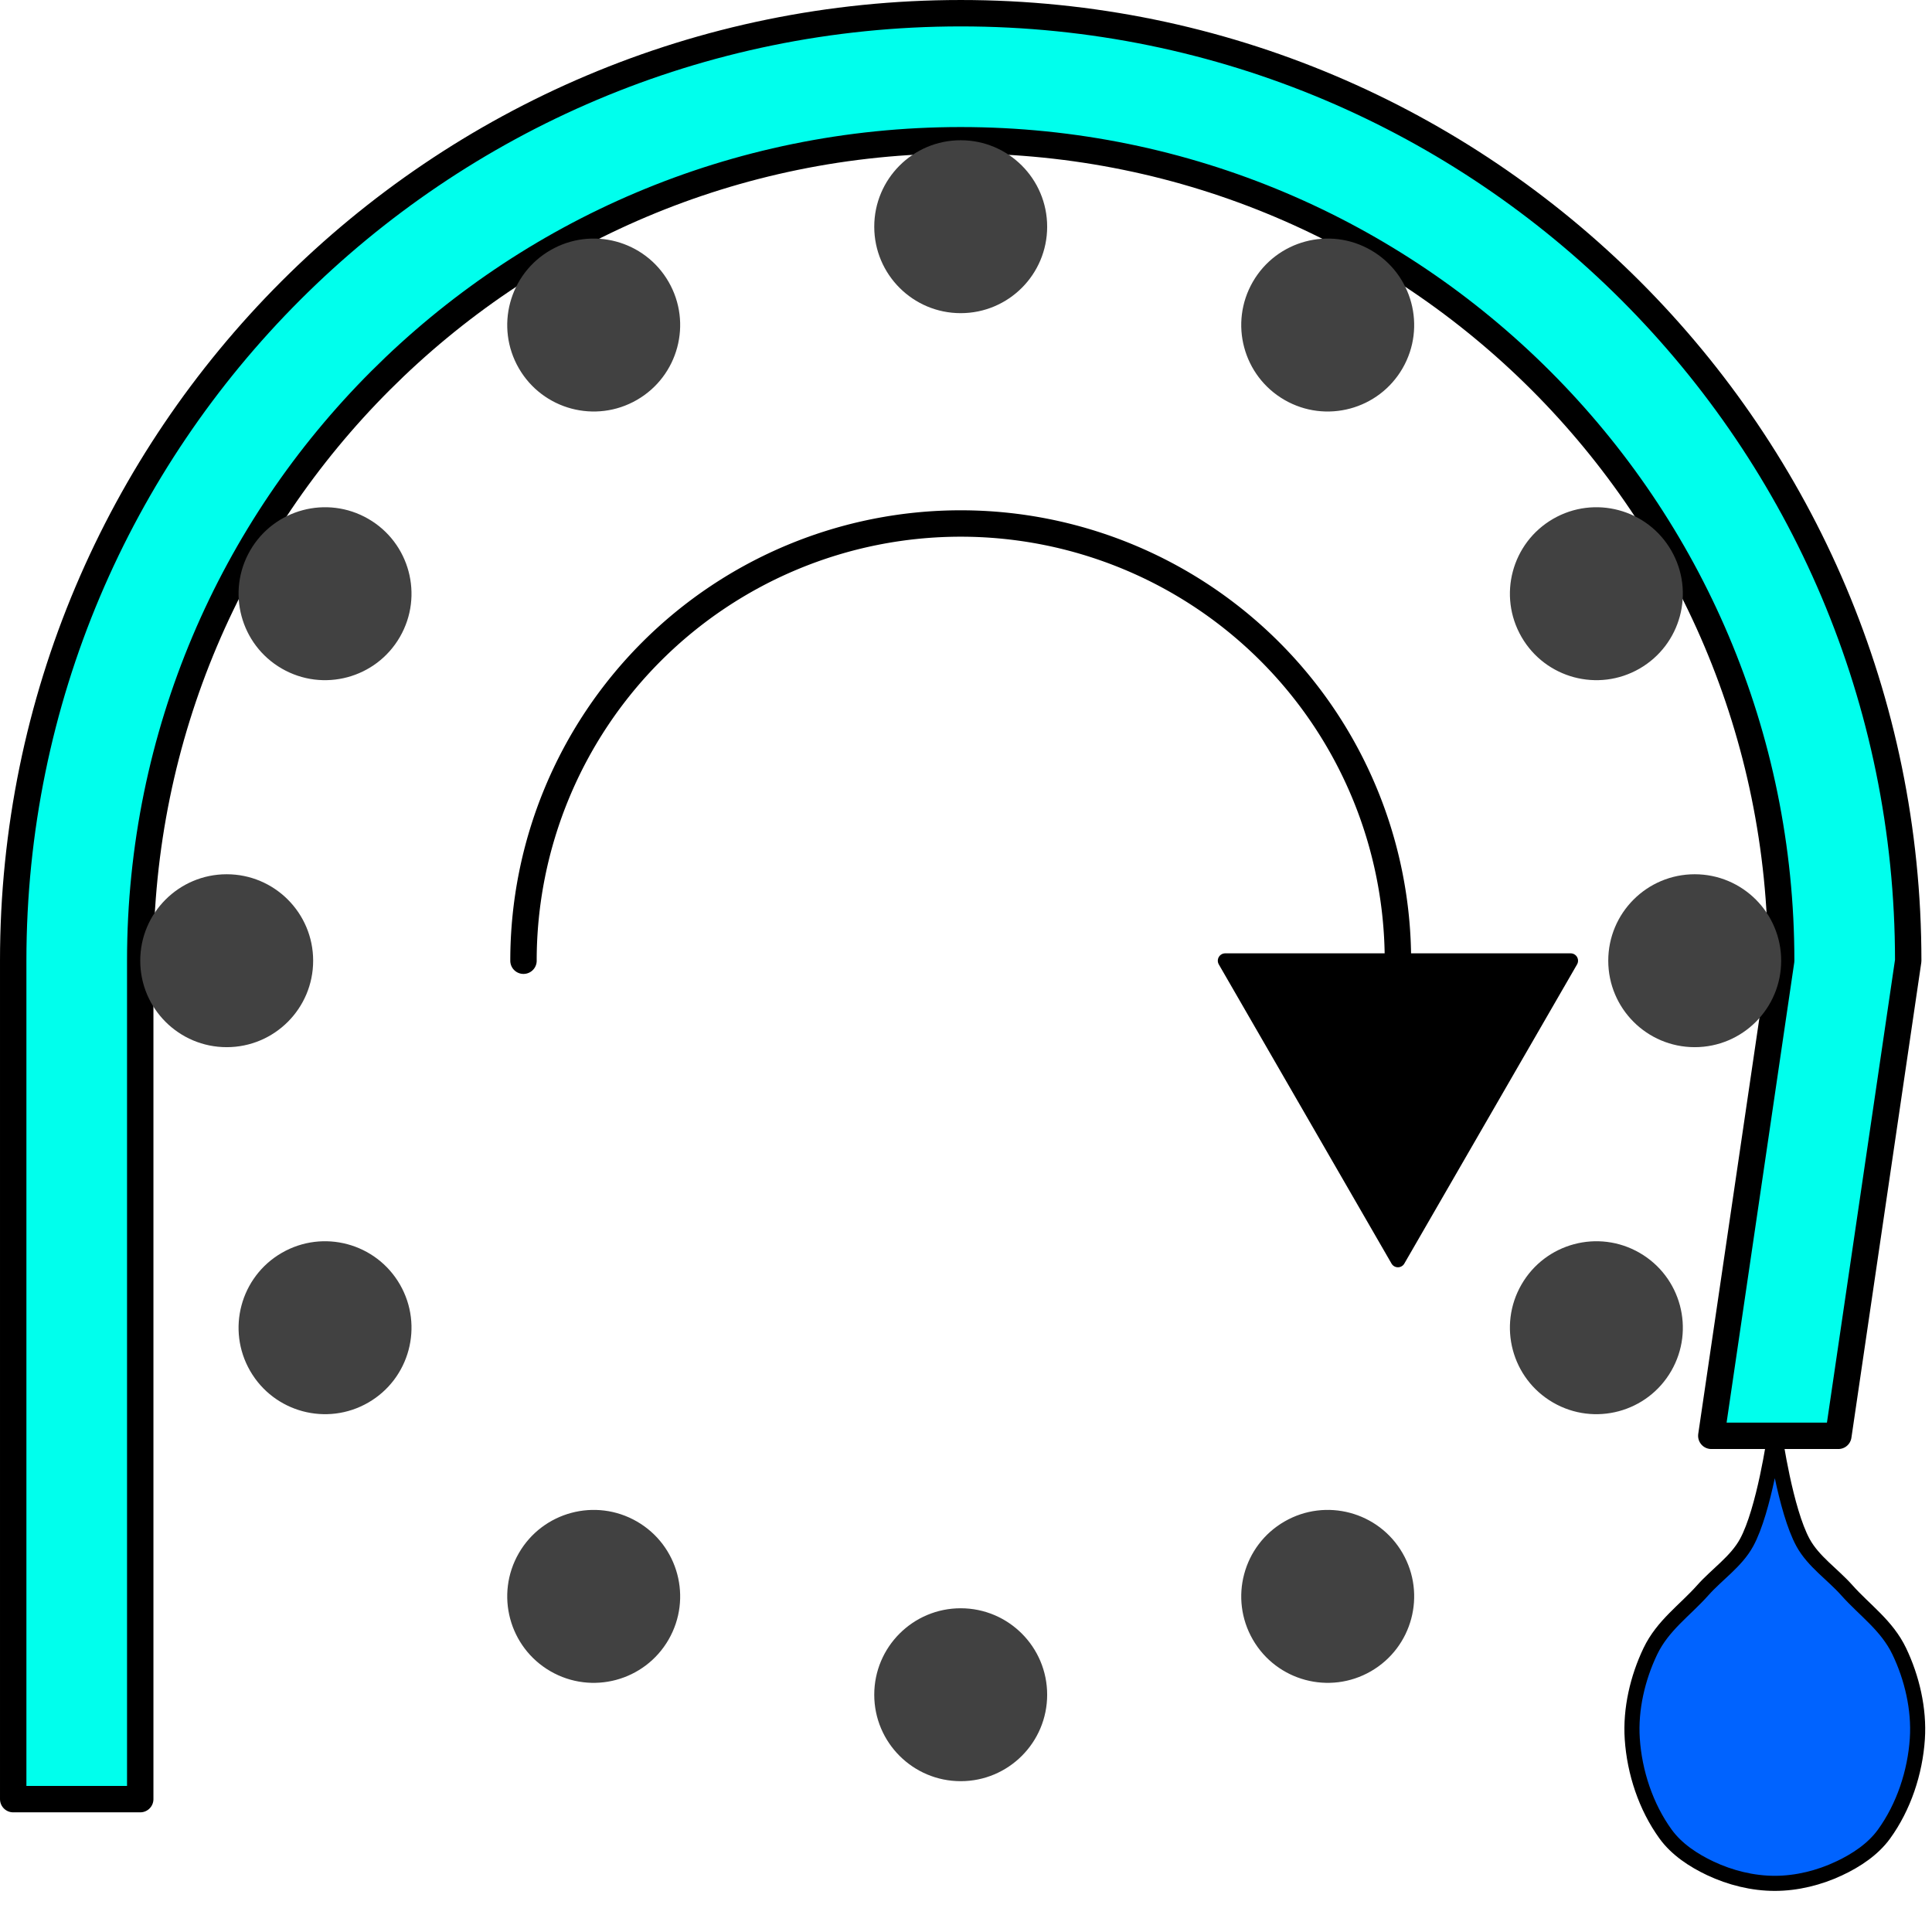 <?xml version="1.0" encoding="UTF-8" standalone="no"?>
<!-- Created with Inkscape (http://www.inkscape.org/) -->

<svg
   width="73.162mm"
   height="73.162mm"
   viewBox="0 0 259.237 259.237"
   id="svg2"
   version="1.1"
   inkscape:version="1.1.1 (3bf5ae0d25, 2021-09-20)"
   sodipodi:docname="peristaltic_pump.svg"
   xmlns:inkscape="http://www.inkscape.org/namespaces/inkscape"
   xmlns:sodipodi="http://sodipodi.sourceforge.net/DTD/sodipodi-0.dtd"
   xmlns="http://www.w3.org/2000/svg"
   xmlns:svg="http://www.w3.org/2000/svg"
   xmlns:rdf="http://www.w3.org/1999/02/22-rdf-syntax-ns#"
   xmlns:cc="http://creativecommons.org/ns#"
   xmlns:dc="http://purl.org/dc/elements/1.1/">
  <defs
     id="defs4" />
  <sodipodi:namedview
     id="base"
     pagecolor="#ffffff"
     bordercolor="#666666"
     borderopacity="1.0"
     inkscape:pageopacity="0.0"
     inkscape:pageshadow="2"
     inkscape:zoom="0.70000001"
     inkscape:cx="586.42857"
     inkscape:cy="468.57143"
     inkscape:document-units="px"
     inkscape:current-layer="layer1"
     showgrid="false"
     fit-margin-top="0"
     fit-margin-left="0"
     fit-margin-right="0"
     fit-margin-bottom="0"
     inkscape:window-width="1920"
     inkscape:window-height="1011"
     inkscape:window-x="1"
     inkscape:window-y="1080"
     inkscape:window-maximized="1"
     inkscape:snap-bbox="false"
     inkscape:snap-bbox-edge-midpoints="true"
     inkscape:snap-midpoints="true"
     inkscape:snap-smooth-nodes="true"
     inkscape:object-nodes="true"
     inkscape:snap-intersection-paths="true"
     inkscape:object-paths="true"
     inkscape:snap-bbox-midpoints="true"
     inkscape:snap-object-midpoints="true"
     inkscape:snap-center="true"
     inkscape:bbox-paths="true"
     inkscape:bbox-nodes="true"
     inkscape:snap-nodes="true"
     inkscape:pagecheckerboard="0"
     inkscape:snap-text-baseline="true"
     inkscape:snap-page="true" />
  <g
     inkscape:label="Layer 1"
     inkscape:groupmode="layer"
     id="layer1"
     transform="translate(-102.717,-104.52)">
    <path
       id="circle1704"
       style="fill:#00ffed;stroke:#000000;stroke-width:3.543;stroke-linecap:round;stroke-linejoin:round;stroke-miterlimit:4;stroke-dasharray:none;stroke-opacity:1;fill-opacity:1"
       d="m 332.341,297.179 h 17.047 l 9.375,-63.75 c 1.6e-4,-70.216 -56.921,-127.138 -127.137,-127.137 -70.216,-1.5e-4 -127.138,56.921 -127.137,127.137 v 112.5 h 17.045 v -112.5 c 2.8e-4,-60.802 49.29,-110.091 110.092,-110.09 60.801,2.8e-4 110.09,49.289 110.09,110.09 z"
       sodipodi:nodetypes="ccccccccccc" />
    <circle
       style="fill:#414141;stroke-width:14.062;stroke-linecap:round;stroke-linejoin:round"
       id="path1278"
       cx="133.135"
       cy="233.429"
       r="11.601"
       inkscape:transform-center-x="98.489871" />
    <circle
       style="fill:#414141;stroke-width:14.062;stroke-linecap:round;stroke-linejoin:round"
       id="circle1522"
       cx="218.818"
       cy="86.343"
       r="11.601"
       inkscape:transform-center-x="85.294725"
       transform="rotate(30)"
       inkscape:transform-center-y="-49.244941" />
    <circle
       style="fill:#414141;stroke-width:14.062;stroke-linecap:round;stroke-linejoin:round"
       id="circle1524"
       cx="219.478"
       cy="-83.879"
       r="11.601"
       inkscape:transform-center-x="49.24493"
       transform="rotate(60)"
       inkscape:transform-center-y="-85.294733" />
    <circle
       style="fill:#414141;stroke-width:14.062;stroke-linecap:round;stroke-linejoin:round"
       id="circle1526"
       cx="134.939"
       cy="-231.625"
       r="11.601"
       inkscape:transform-center-x="-4.0908291e-06"
       transform="rotate(90)"
       inkscape:transform-center-y="-98.489868" />
    <circle
       style="fill:#414141;stroke-width:14.062;stroke-linecap:round;stroke-linejoin:round"
       id="circle1528"
       cx="-12.147"
       cy="-317.308"
       r="11.601"
       inkscape:transform-center-x="-49.244932"
       transform="rotate(120)"
       inkscape:transform-center-y="-85.294729" />
    <circle
       style="fill:#414141;stroke-width:14.062;stroke-linecap:round;stroke-linejoin:round"
       id="circle1530"
       cx="-182.369"
       cy="-317.968"
       r="11.601"
       inkscape:transform-center-x="-85.294731"
       transform="rotate(150)"
       inkscape:transform-center-y="-49.244923" />
    <circle
       style="fill:#414141;stroke-width:14.062;stroke-linecap:round;stroke-linejoin:round"
       id="circle1532"
       cx="-330.115"
       cy="-233.429"
       r="11.601"
       inkscape:transform-center-x="-98.489871"
       transform="scale(-1)"
       inkscape:transform-center-y="1.4149874e-05" />
    <circle
       style="fill:#414141;stroke-width:14.062;stroke-linecap:round;stroke-linejoin:round"
       id="circle4071"
       cx="-14.611"
       cy="317.968"
       r="11.601"
       inkscape:transform-center-x="85.294723"
       transform="rotate(-30)"
       inkscape:transform-center-y="49.244945" />
    <circle
       style="fill:#414141;stroke-width:14.062;stroke-linecap:round;stroke-linejoin:round"
       id="circle4073"
       cx="-184.833"
       cy="317.308"
       r="11.601"
       inkscape:transform-center-x="49.24494"
       transform="rotate(-60)"
       inkscape:transform-center-y="85.294733" />
    <circle
       style="fill:#414141;stroke-width:14.062;stroke-linecap:round;stroke-linejoin:round"
       id="circle4075"
       cx="-331.919"
       cy="231.625"
       r="11.601"
       inkscape:transform-center-x="-3.1977057e-06"
       transform="rotate(-90)"
       inkscape:transform-center-y="98.489867" />
    <circle
       style="fill:#414141;stroke-width:14.062;stroke-linecap:round;stroke-linejoin:round"
       id="circle4077"
       cx="-416.458"
       cy="83.879"
       r="11.601"
       inkscape:transform-center-x="-49.244944"
       transform="rotate(-120)"
       inkscape:transform-center-y="85.294735" />
    <circle
       style="fill:#414141;stroke-width:14.062;stroke-linecap:round;stroke-linejoin:round"
       id="circle4079"
       cx="-415.798"
       cy="-86.343"
       r="11.601"
       inkscape:transform-center-x="-85.294728"
       transform="rotate(-150)"
       inkscape:transform-center-y="49.244927" />
    <path
       id="path10545"
       style="fill:#0063ff;stroke:#000000;stroke-width:2.024px;stroke-linecap:butt;stroke-linejoin:miter;stroke-opacity:1;fill-opacity:1"
       d="m 349.511,355.218 c 2.28,-1.077 4.526,-2.558 6.005,-4.6 2.647,-3.654 4.172,-8.275 4.472,-12.777 0.266,-3.992 -0.725,-8.201 -2.428,-11.755 -1.666,-3.476 -4.639,-5.492 -7.028,-8.178 -1.923,-2.162 -4.487,-3.851 -5.878,-6.389 -2.375,-4.336 -3.792,-14.34 -3.792,-14.34 0,0 -1.416,10.004 -3.792,14.34 -1.39,2.538 -3.955,4.226 -5.878,6.389 -2.388,2.686 -5.362,4.701 -7.028,8.178 -1.703,3.554 -2.694,7.763 -2.428,11.755 0.3,4.502 1.825,9.123 4.472,12.777 1.479,2.042 3.725,3.523 6.005,4.6 2.676,1.264 5.688,2.012 8.647,2.012 2.959,0 5.971,-0.749 8.647,-2.012 z"
       sodipodi:nodetypes="sssssscssssssas" />
    <path
       style="fill:none;fill-opacity:1;stroke:#000000;stroke-width:3.543;stroke-linecap:round;stroke-linejoin:round;stroke-miterlimit:4;stroke-dasharray:none;stroke-opacity:1"
       id="path11310"
       sodipodi:type="arc"
       sodipodi:cx="231.62508"
       sodipodi:cy="233.42906"
       sodipodi:rx="58.666374"
       sodipodi:ry="58.666374"
       sodipodi:start="3.1415927"
       sodipodi:end="0"
       sodipodi:arc-type="arc"
       d="m 172.959,233.429 a 58.666,58.666 0 0 1 58.666,-58.666 58.666,58.666 0 0 1 58.666,58.666"
       sodipodi:open="true" />
    <path
       id="path11709"
       style="fill:#000000;fill-opacity:1;stroke:#000000;stroke-width:1.98px;stroke-linecap:butt;stroke-linejoin:round;stroke-opacity:1"
       d="m 313.47,233.429 h -46.357 l 23.178,40.146 z"
       sodipodi:nodetypes="cccc" />
  </g>
</svg>
